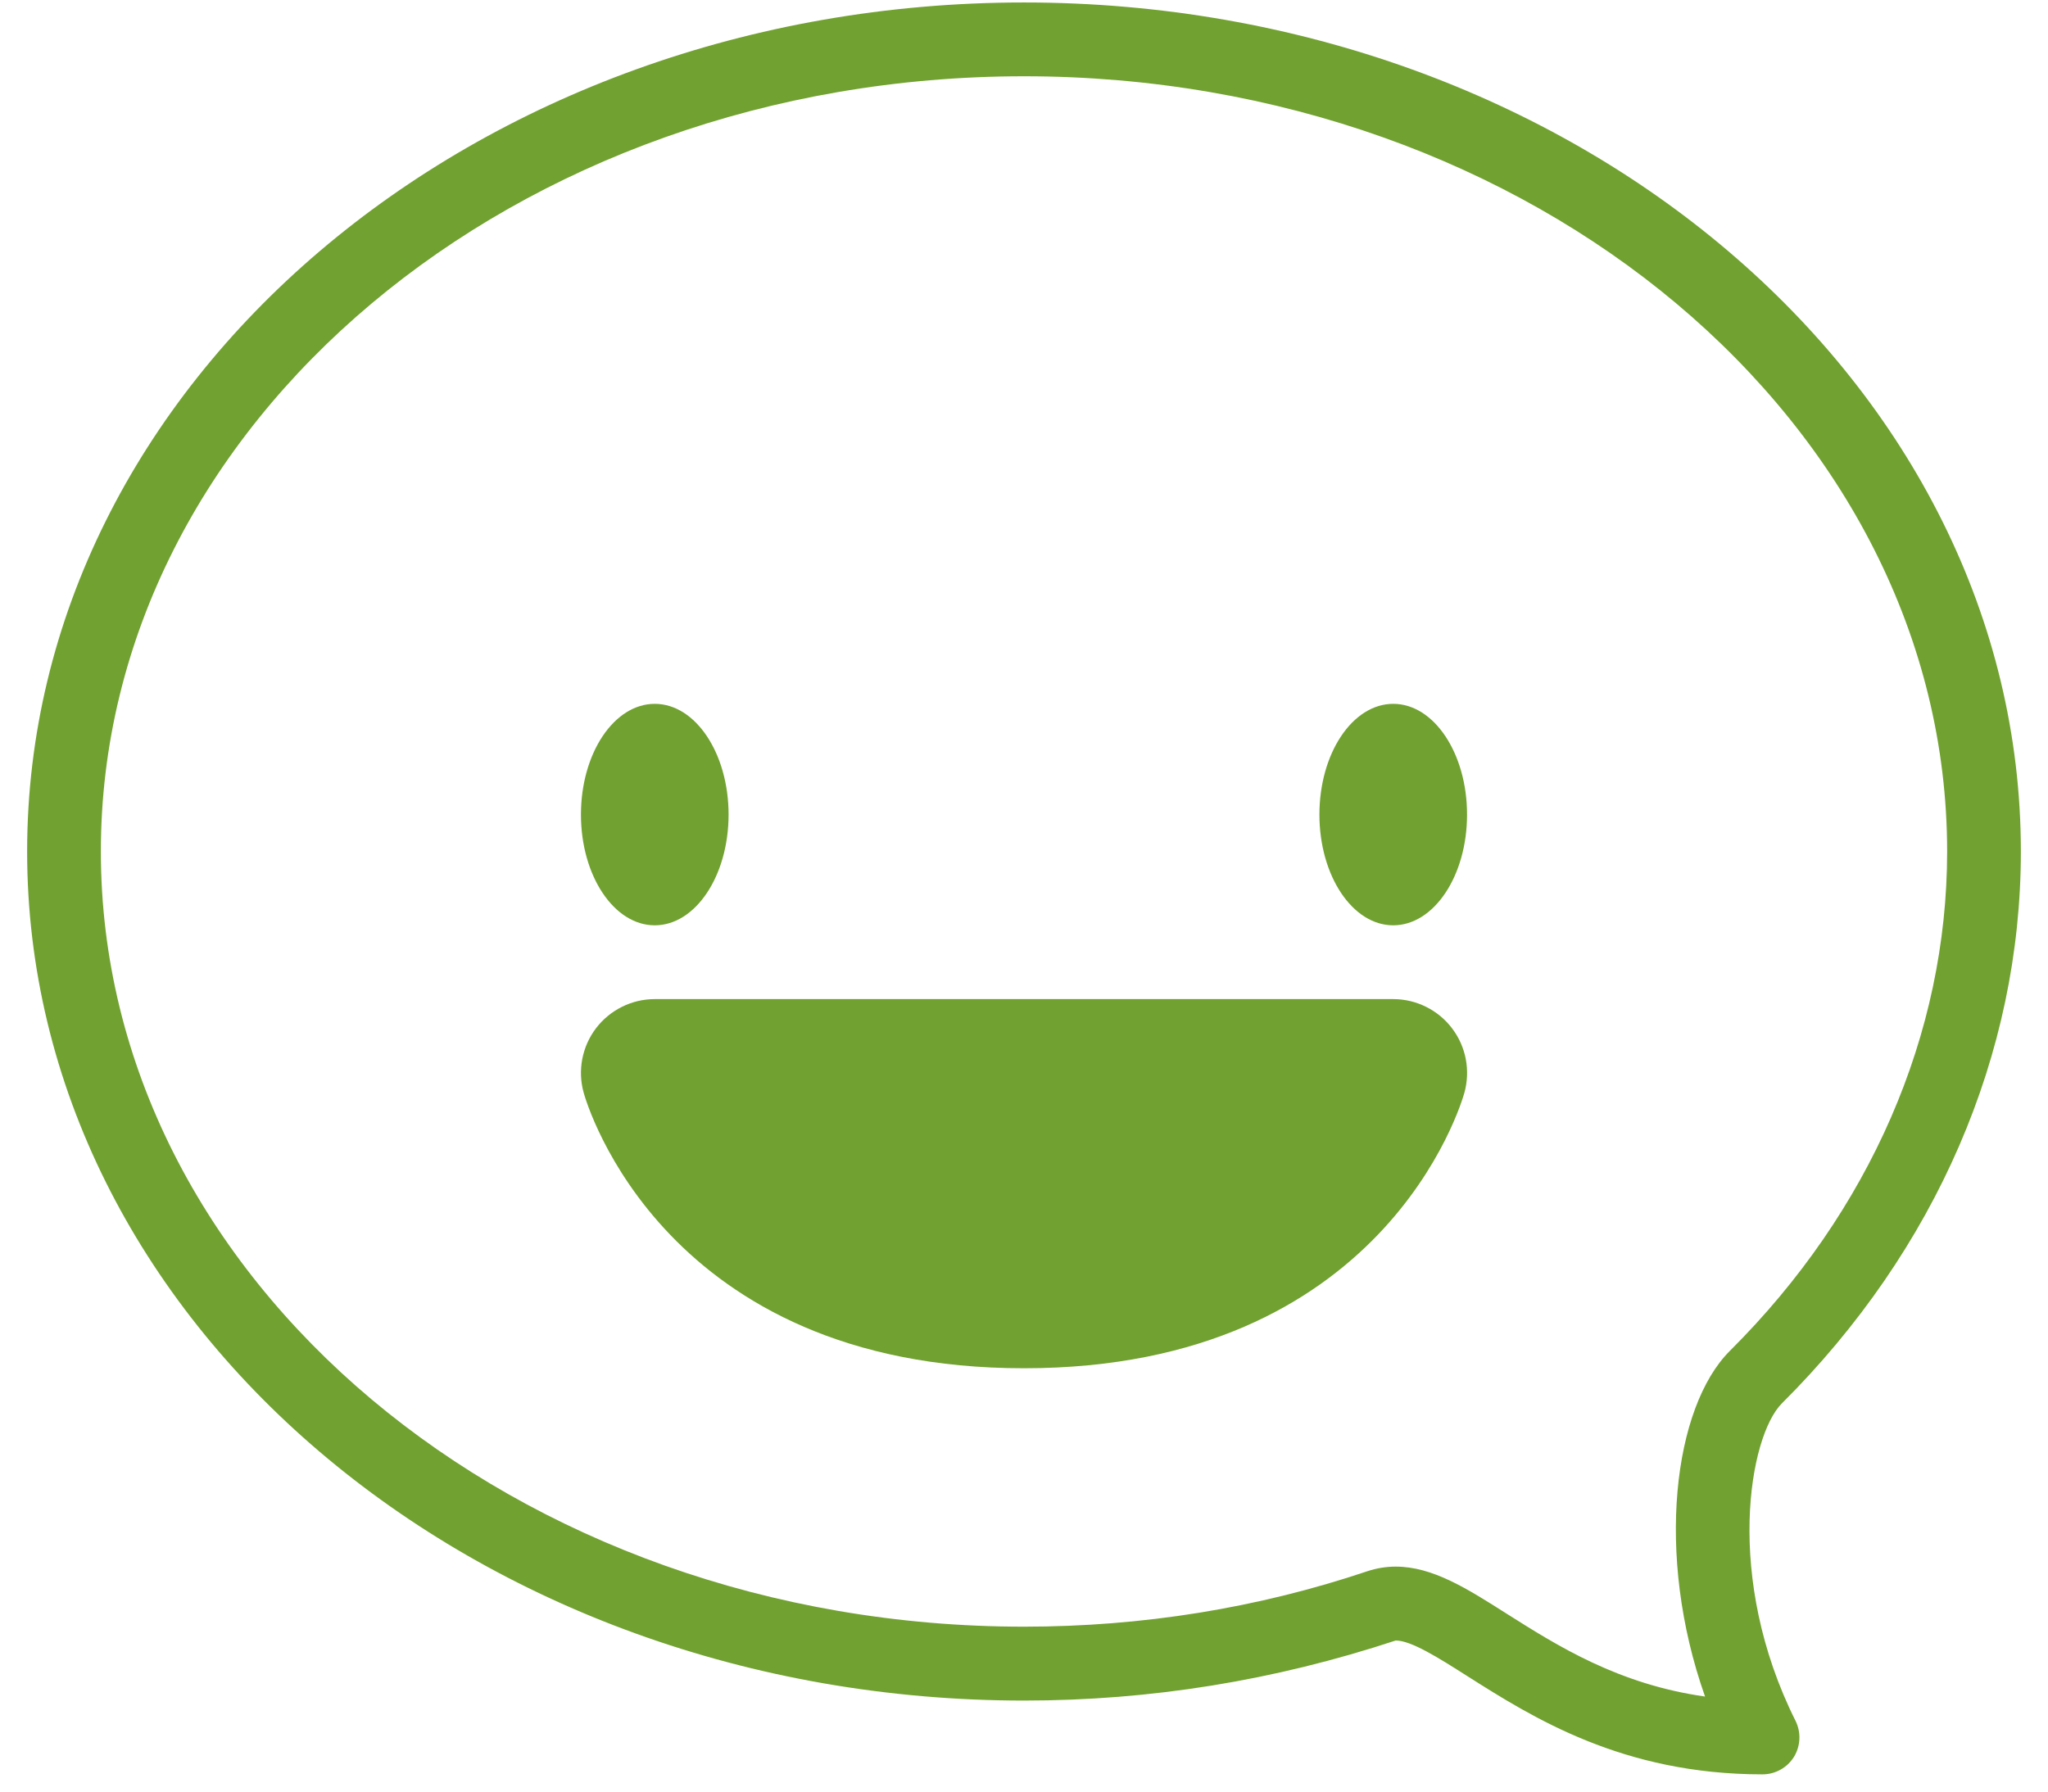 <?xml version="1.0" encoding="UTF-8" standalone="no"?>
<svg width="24px" height="21px" viewBox="0 0 24 21" version="1.1" xmlns="http://www.w3.org/2000/svg" xmlns:xlink="http://www.w3.org/1999/xlink" xmlns:sketch="http://www.bohemiancoding.com/sketch/ns">
    <!-- Generator: Sketch 3.3.2 (12043) - http://www.bohemiancoding.com/sketch -->
    <title>smile-bubble-happy</title>
    <desc>Created with Sketch.</desc>
    <defs></defs>
    <g id="Дашборд" stroke="none" stroke-width="1" fill="none" fill-rule="evenodd" sketch:type="MSPage">
        <g id="Дашборд-2" sketch:type="MSArtboardGroup" transform="translate(-184, -222)" fill="#71A130">
            <g id="smile-bubble-happy" sketch:type="MSLayerGroup" transform="translate(184, 221.769)">
                <ellipse id="Oval" sketch:type="MSShapeGroup" cx="7.673" cy="9.779" rx="0.865" ry="1.298"></ellipse>
                <ellipse id="Oval" sketch:type="MSShapeGroup" cx="16.327" cy="9.779" rx="0.865" ry="1.298"></ellipse>
                <path d="M16.327,11.942 L7.673,11.942 C7.403,11.942 7.148,12.069 6.984,12.284 C6.821,12.499 6.767,12.779 6.84,13.039 C6.876,13.171 7.786,16.269 12,16.269 C16.215,16.269 17.124,13.171 17.161,13.039 C17.233,12.779 17.18,12.499 17.016,12.284 C16.853,12.069 16.597,11.942 16.327,11.942 L16.327,11.942 Z" id="Shape" sketch:type="MSShapeGroup"></path>
                <path d="M23.682,10.212 C23.682,4.724 18.442,0.26 12,0.26 C5.558,0.26 0.318,4.724 0.318,10.212 C0.318,15.699 5.558,20.164 12,20.164 C13.484,20.164 14.931,19.93 16.356,19.46 C16.537,19.46 16.857,19.662 17.196,19.878 C17.963,20.364 19.013,21.029 20.654,21.029 C20.804,21.029 20.943,20.952 21.023,20.824 C21.101,20.696 21.108,20.537 21.042,20.403 C20.203,18.727 20.497,17.064 20.882,16.68 C22.688,14.881 23.682,12.585 23.682,10.212 L23.682,10.212 Z M20.271,16.066 C19.614,16.722 19.391,18.447 19.981,20.117 C18.963,19.973 18.251,19.522 17.658,19.147 C17.191,18.85 16.787,18.594 16.356,18.594 C16.241,18.594 16.13,18.613 16.024,18.648 C14.743,19.079 13.389,19.298 12,19.298 C6.035,19.298 1.182,15.222 1.182,10.211 C1.182,5.2 6.035,1.125 12,1.125 C17.965,1.125 22.818,5.201 22.818,10.212 C22.818,12.352 21.913,14.432 20.271,16.066 L20.271,16.066 Z" id="Shape" sketch:type="MSShapeGroup"></path>
            </g>
        </g>
    </g>
</svg>